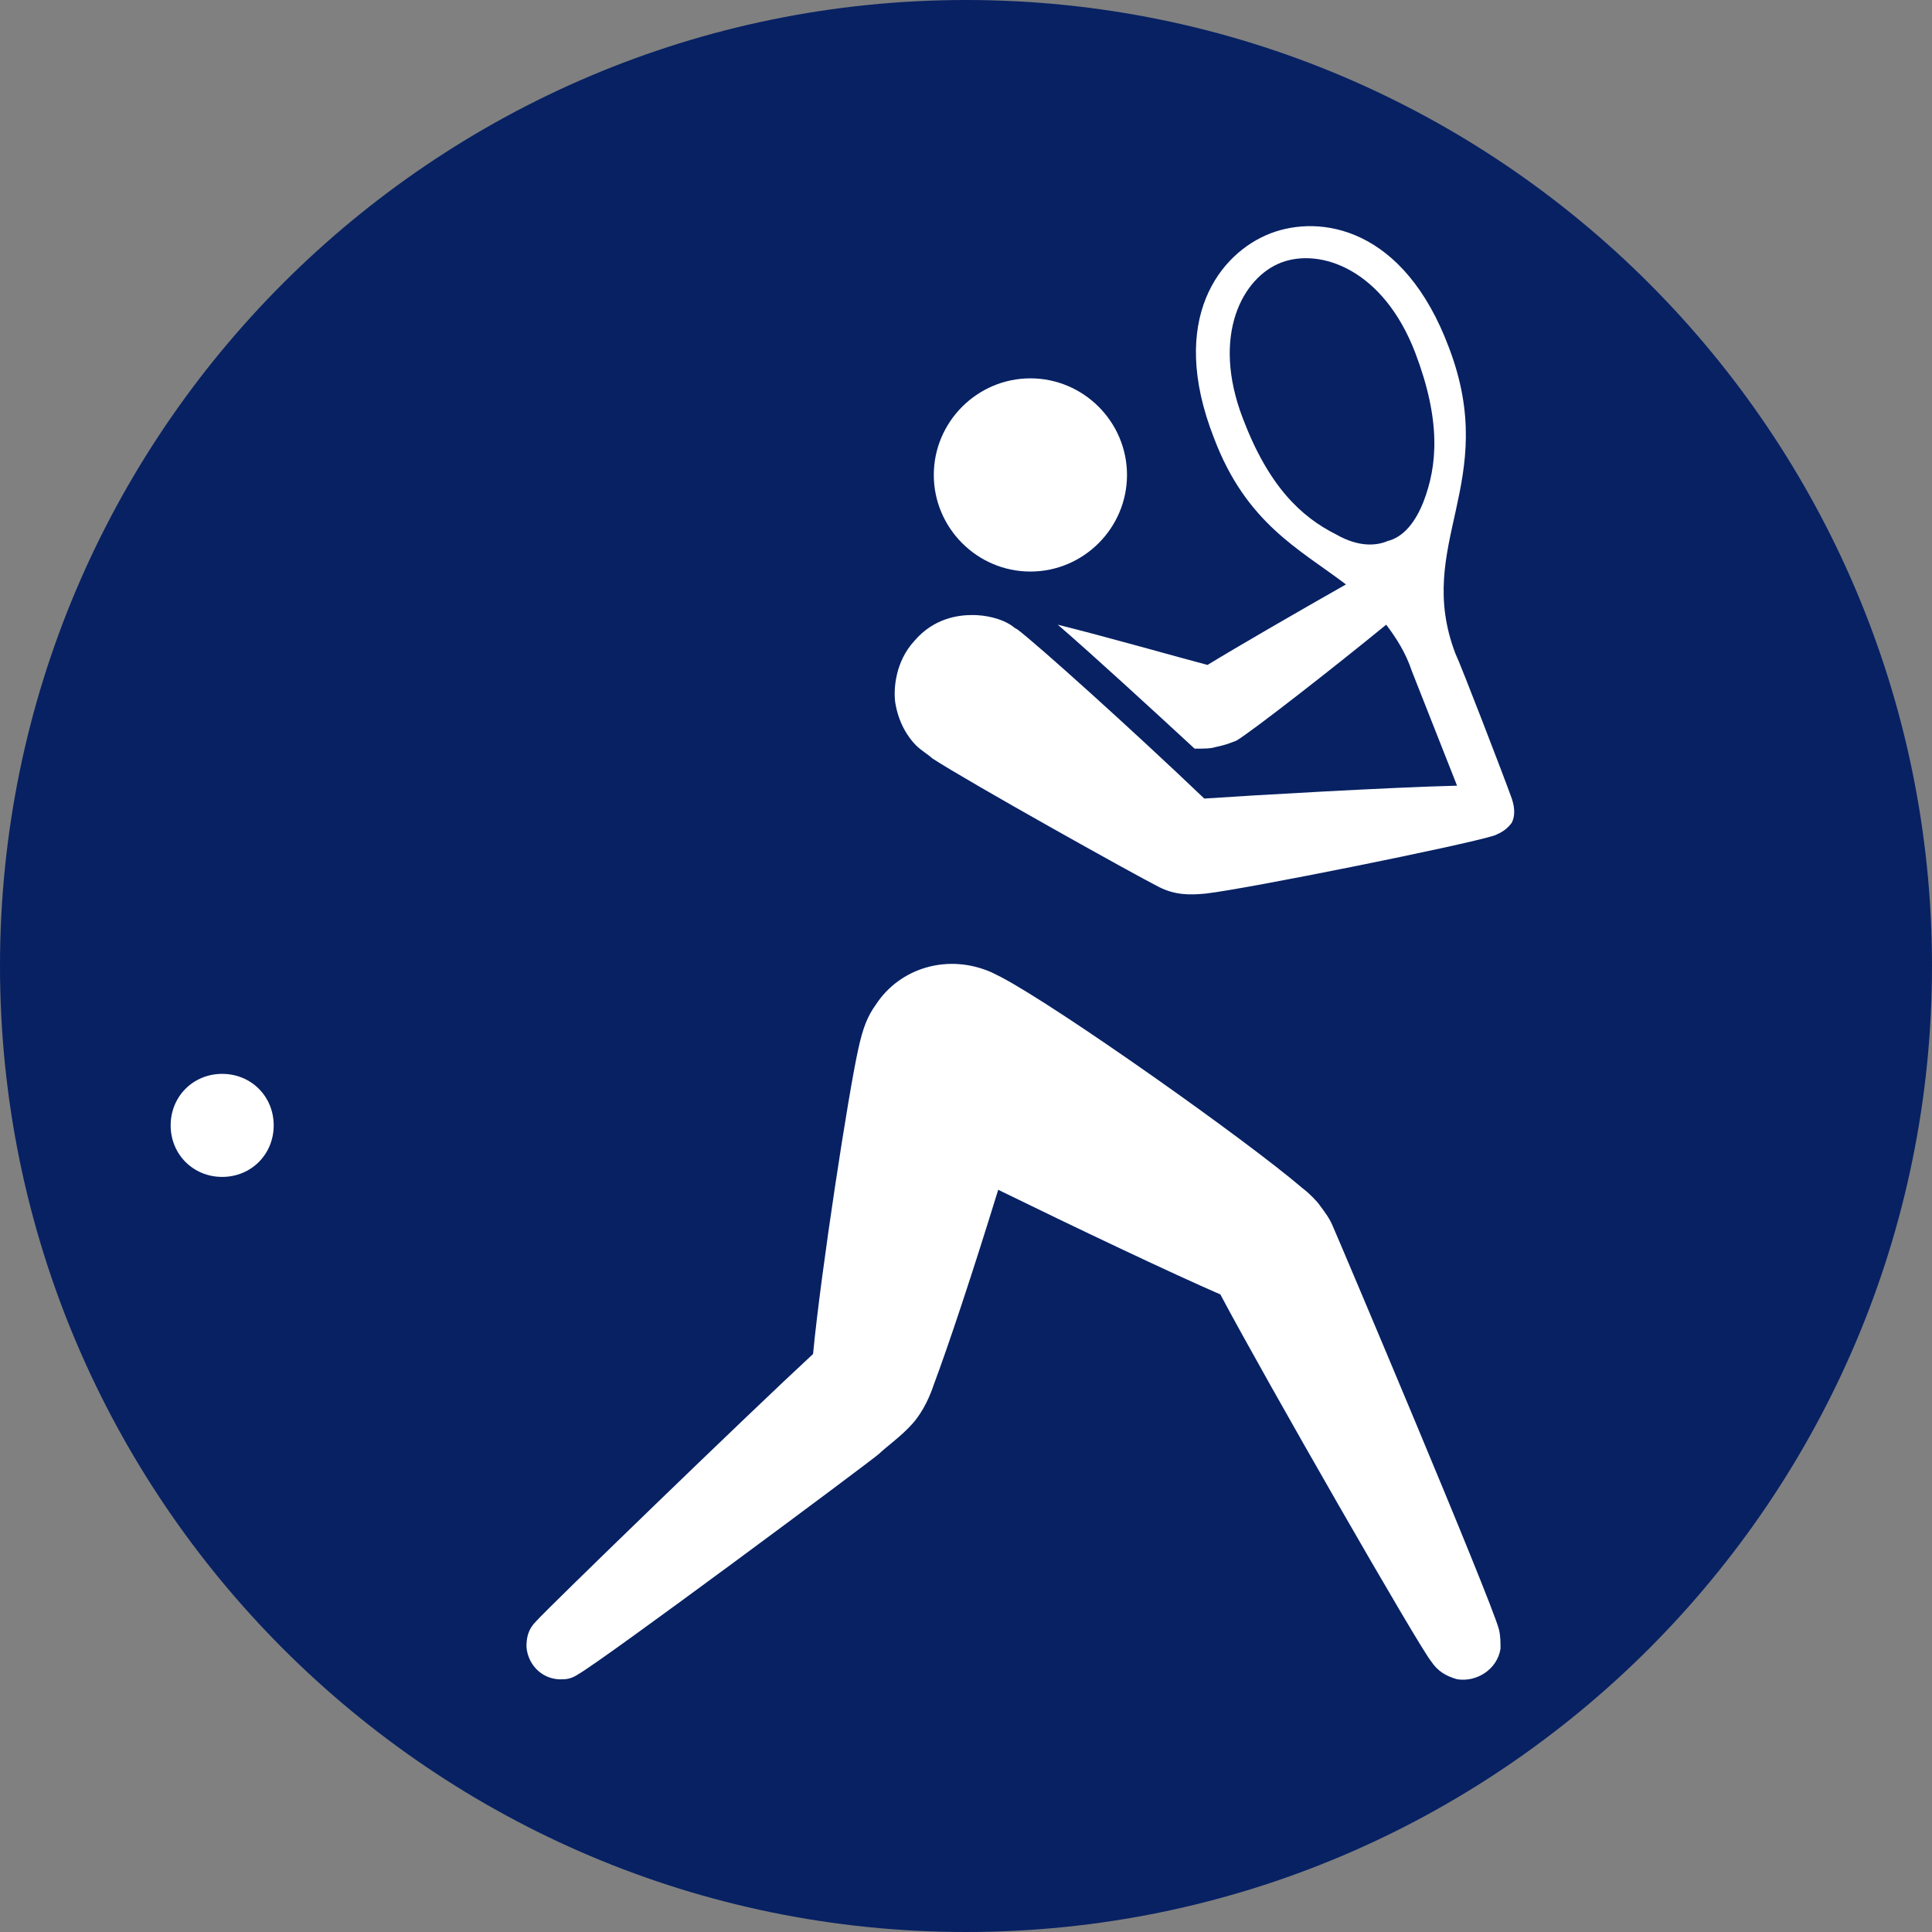 <?xml version="1.0" encoding="utf-8"?>
<!-- Generator: Adobe Illustrator 24.2.0, SVG Export Plug-In . SVG Version: 6.00 Build 0)  -->
<svg version="1.1" id="Layer_1" xmlns="http://www.w3.org/2000/svg" xmlns:xlink="http://www.w3.org/1999/xlink" x="0px" y="0px"
	 width="480px" height="480px" viewBox="0 0 480 480" style="enable-background:new 0 0 480 480;" xml:space="preserve">
<rect x="0" y="0" width="480" height="480" fill="#808080" stroke="none"/>
<style type="text/css">
	.st0{fill:#072163;}
	.st1{fill:#FFFFFF;}
</style>
<path class="st0" d="M480,240c0,132.4-107.6,240-240,240S0,372.4,0,240S107.6,0,240,0S480,107.6,480,240"/>
<path class="st1" d="M362,195.2c-16.4,0.4-51.2,2.4-62.8,3.2c-18-17.2-41.6-38.4-46.4-42c-0.8-0.4-1.2-0.8-1.2-0.8
	c-2.8-2-6.8-2.8-10-2.8c-3.6,0-9.6,0.8-14.4,6.4c-4.8,5.2-5.2,12-4.8,15.2c0.8,5.2,3.2,8.8,5.2,10.8c1.2,1.2,3.2,2.4,4,3.2
	c9.2,6,50.8,29.2,56.4,32c4,2,7.6,2,11.6,1.6c10.4-1.2,64-12,71.6-14.4c2-0.8,3.2-1.6,4.4-3.2c0.8-1.6,0.8-3.6,0-6
	c-2-5.6-12.8-33.6-14-36c-10.4-27.2,11.2-42.4-1.6-76c-11.2-30-32-33.2-44.4-28.4s-25.6,21.2-14,50.8c8,21.2,21.2,27.6,32.8,36.4
	c-12,6.8-27.2,15.6-34.4,20c-7.6-2-24.4-6.8-37.2-10c8.8,7.6,23.6,21.2,34,30.8c2.4,0,4,0,5.2-0.4c2-0.4,3.2-0.8,5.2-1.6
	c4-2.4,24-18,37.2-28.8c2.4,3.2,4.8,6.8,6.4,11.6L362,195.2z M308.8,104c-8-20.8,0-35.2,9.6-38.8c9.6-3.6,25.2,1.6,33.2,22.4
	c6.4,16.8,5.6,28,2,37.2c-2.4,6-5.6,8.8-8.8,9.6c-2.8,1.2-7.2,1.6-12.8-1.6C323.2,128.4,315.2,120.8,308.8,104"/>
<path class="st1" d="M256,142c13.2,0,24-10.8,24-24s-10.8-24-24-24c-13.2,0-24,10.8-24,24S242.8,142,256,142"/>
<path class="st1" d="M55.2,266.8c-7.2,0-12.8,5.6-12.8,12.8s5.6,12.8,12.8,12.8S68,286.8,68,279.6S62.4,266.8,55.2,266.8"/>
<path class="st1" d="M355.6,412.8c-2.8-3.2-41.6-70.8-52.4-91.2c-12-5.2-36.4-16.8-55.2-26c-6.4,20.8-12.4,38.8-16,48.4
	c-0.8,2.4-2.4,6.4-5.2,9.6s-6.8,6-8.4,7.6c-2.8,2.4-68.4,51.2-74.8,54.8c-1.2,0.8-2.4,1.2-3.6,1.2c-4.8,0.4-8.8-3.2-9.2-8
	c0-2.4,0.4-4.4,2.4-6.4c2.8-3.2,53.2-52,68.8-66.4c2-20.8,8.8-64.8,11.2-75.6c1.2-5.6,2.4-8.4,4.4-11.2c6-9.2,18-12.8,28.8-8
	c0.8,0.4,1.6,0.8,2.4,1.2c14.4,7.6,60.8,40.4,74.8,52.4c1.6,1.2,3.6,3.2,4.4,4.4c1.2,1.6,2.4,3.2,3.2,5.2
	c1.6,3.6,39.2,92.4,41.2,100c0.4,1.6,0.4,3.2,0.4,4.8c-0.8,5.2-6,8.4-10.8,7.6C359.2,416.4,357.2,415.2,355.6,412.8"/>
</svg>
